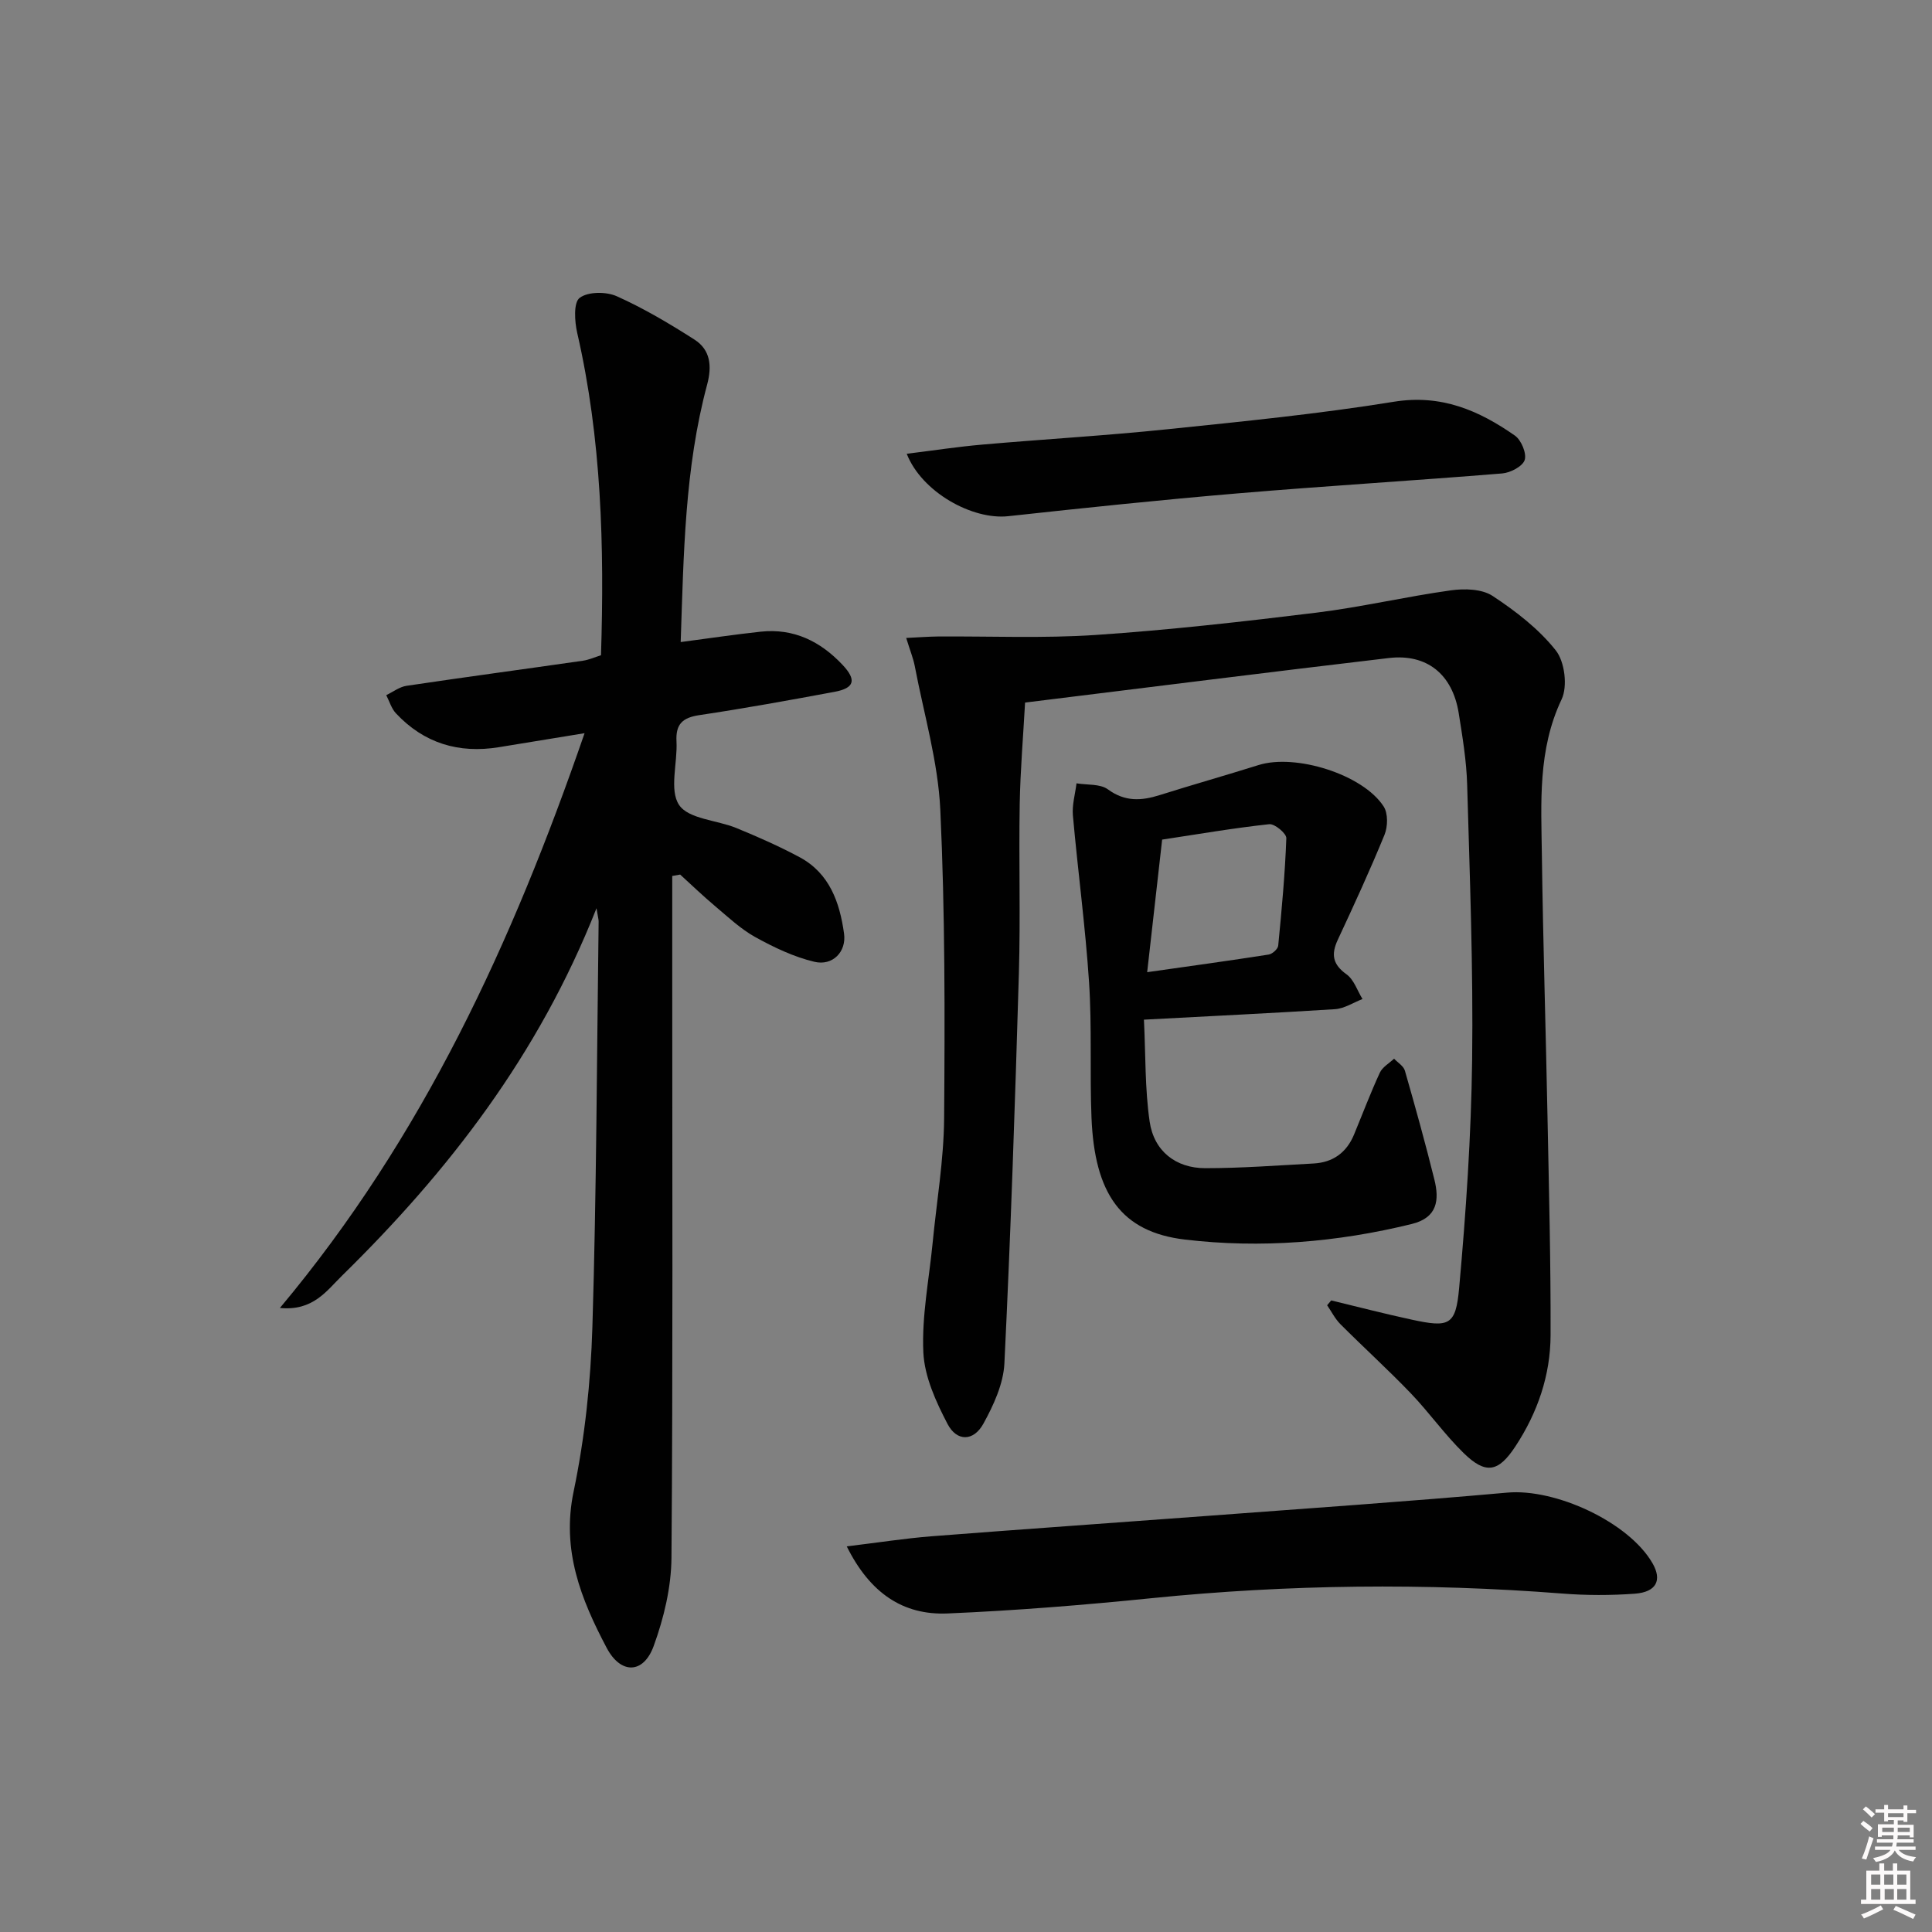 <svg enable-background="new 0 0 400 400" viewBox="0 0 400 400" xmlns="http://www.w3.org/2000/svg"><rect x="0" y="0" width="400" height="400" fill="#808080" stroke="none"/><path d="m385.2 377.6.6-.6c.6.4 1.3.9 1.9 1.5l-.6.7c-.8-.6-1.4-1.1-1.9-1.6zm.3 7.1c.6-1.4 1.1-2.9 1.5-4.5.3.1.6.3.9.4-.5 1.4-1 2.9-1.5 4.4l-.9-.2zm.2-10.1.6-.6c.7.5 1.3 1.1 1.9 1.6l-.7.7c-.6-.6-1.2-1.2-1.8-1.7zm8.4-.8h.8v.9h1.8v.7h-1.8v1.8h-.8v-.3h-1.2v.9h3.3v2.6h-.8v-.4h-2.5c0 .3 0 .6-.1.8h3.4v.7h-3.5c0 .3-.1.6-.1.8h4v.7h-3.5c.7.9 1.9 1.3 3.6 1.5-.2.2-.4.5-.6.9-1.9-.3-3.2-1.1-3.8-2.3-.5 1.1-1.8 2-3.9 2.4-.2-.3-.4-.5-.6-.8 1.9-.4 3.1-.9 3.6-1.7h-3.2v-.7h3.5c.1-.2.1-.5.2-.8h-3.3v-.7h3.4c0-.2 0-.5 0-.8h-2.4v.3h-.8v-2.6h3.3v-.9h-1.2v.3h-.8v-1.8h-1.8v-.7h1.8v-.9h.8v.9h3.2zm-4.4 5.5h2.4c0-.3 0-.6 0-.9h-2.4zm1.2-3.1h3.2v-.8h-3.2zm4.4 2.2h-2.4v.9h2.5v-.9z" fill="#fcfafa"/><path d="m389.2 385.8h.9v1.5h1.8v-1.5h.9v1.5h2.7v6h1.1v.9h-11.3v-.9h1.1v-6h2.7v-1.5zm.2 8.7.5.8c-1.2.6-2.5 1.3-4 1.9-.2-.3-.3-.6-.6-.8 1.6-.6 3-1.3 4.1-1.9zm-2-4.3h1.9v-2.1h-1.9zm0 3.1h1.9v-2.2h-1.9zm2.7-3.1h1.9v-2.1h-1.9zm.1 3.1h1.9v-2.2h-1.9zm2.3 1.3c1.4.6 2.7 1.2 4.1 1.8l-.5.9c-1.5-.7-2.8-1.4-4.1-1.9zm2.2-6.5h-1.9v2.1h1.9zm-1.9 5.2h1.9v-2.2h-1.9z" fill="#fcfafa"/><g fill="#010101"><path d="m123.5 188.04c-12 30.42-30.67 54.48-52.73 76.12-3.17 3.11-5.98 7.31-12.82 6.64 29.65-35.4 48.15-75.75 63.08-119-6.4 1.04-12.07 1.98-17.75 2.9-8.31 1.35-15.51-.82-21.3-7.01-.94-1-1.36-2.5-2.01-3.77 1.39-.66 2.73-1.71 4.19-1.93 12.15-1.81 24.33-3.44 36.49-5.19 1.28-.18 2.5-.74 3.78-1.14.71-22.58.11-44.8-4.92-66.72-.55-2.38-.79-6.3.5-7.27 1.73-1.31 5.5-1.32 7.7-.33 5.58 2.5 10.9 5.66 16.06 8.96 3.33 2.13 3.66 5.49 2.64 9.31-4.65 17.32-4.86 35.09-5.48 53.32 5.86-.77 11.21-1.57 16.58-2.15 6.82-.73 12.34 2 16.92 6.86 2.96 3.14 2.5 4.83-1.67 5.6-9.3 1.73-18.61 3.42-27.97 4.82-3.46.52-4.92 1.84-4.73 5.43.24 4.48-1.54 10.06.54 13.17 1.96 2.93 7.85 3.12 11.9 4.79 4.44 1.83 8.86 3.77 13.08 6.04 6.18 3.33 8.28 9.37 9.17 15.79.53 3.79-2.38 6.75-6.14 5.85-4.25-1.01-8.37-2.98-12.23-5.11-3.02-1.67-5.62-4.14-8.3-6.39-2.49-2.09-4.84-4.36-7.26-6.56-.54.1-1.09.2-1.64.29v21.68c0 39.83.15 79.66-.16 119.49-.05 6.13-1.58 12.49-3.69 18.28-2.12 5.8-6.82 5.87-9.73.35-5.31-10.05-9.38-20.21-6.84-32.35 2.33-11.16 3.54-22.7 3.89-34.11.85-27.96.92-55.95 1.29-83.93 0-.41-.14-.85-.44-2.73z"/><path d="m187.62 132.08c2.7-.13 4.6-.28 6.51-.3 10.92-.08 21.88.41 32.75-.32 15.24-1.03 30.45-2.75 45.62-4.61 9.35-1.15 18.58-3.33 27.92-4.63 2.8-.39 6.39-.29 8.59 1.15 4.8 3.16 9.57 6.83 13.1 11.29 1.85 2.33 2.48 7.43 1.21 10.12-4.97 10.47-4.23 21.42-4.09 32.34.24 17.98.81 35.95 1.16 53.92.3 15.14.69 30.28.64 45.42-.03 8.29-2.69 16.01-7.27 22.98-3.52 5.37-6.14 5.89-10.74 1.39-3.91-3.82-7.11-8.37-10.9-12.33-4.72-4.92-9.78-9.51-14.6-14.34-1.11-1.11-1.84-2.6-2.75-3.92.28-.33.56-.67.84-1 5.54 1.33 11.06 2.77 16.63 3.97 7.78 1.68 9.16 1.27 9.86-6.54 1.42-15.72 2.49-31.51 2.69-47.28.24-18.97-.49-37.95-1.03-56.92-.14-4.96-.97-9.92-1.75-14.83-1.29-8.03-6.57-12.34-14.49-11.4-24.9 2.93-49.78 6.08-75.29 9.22-.38 6.89-.98 13.97-1.11 21.06-.2 11.66.17 23.34-.17 34.99-.79 26.93-1.69 53.86-3 80.77-.21 4.24-2.24 8.65-4.35 12.48-2.03 3.68-5.49 3.75-7.42.06-2.4-4.6-4.77-9.78-5.01-14.81-.35-7.51 1.18-15.1 1.92-22.66.83-8.59 2.31-17.17 2.38-25.77.16-21.31.2-42.65-.79-63.93-.47-9.98-3.41-19.85-5.29-29.76-.31-1.6-.95-3.14-1.77-5.81z"/><path d="m236.84 211.11c.36 7.29.19 14.27 1.18 21.09.89 6.12 5.41 9.66 11.52 9.66 7.47 0 14.94-.57 22.4-.97 4.01-.21 6.84-2.24 8.39-5.97 1.77-4.28 3.41-8.62 5.35-12.83.54-1.17 1.94-1.95 2.95-2.9.77.82 1.97 1.52 2.24 2.49 2.15 7.48 4.23 14.98 6.1 22.52 1.05 4.23.66 7.9-4.67 9.21-15.48 3.81-31.27 5.09-46.97 3.23-13.27-1.57-18.72-9.56-19.35-25.28-.37-9.31.11-18.66-.5-27.95-.76-11.56-2.32-23.06-3.35-34.6-.19-2.17.48-4.42.75-6.63 2.2.37 4.89.07 6.5 1.25 3.55 2.6 6.94 2.38 10.74 1.18 6.79-2.14 13.65-4.08 20.44-6.21 7.68-2.41 21.62 1.93 25.91 8.57.93 1.43.87 4.17.18 5.86-3 7.34-6.32 14.55-9.68 21.75-1.41 3.03-1.06 5.09 1.82 7.15 1.53 1.1 2.23 3.37 3.3 5.11-1.89.73-3.75 1.97-5.69 2.1-12.89.82-25.8 1.43-39.56 2.17zm.67-9.83c9.16-1.3 17.17-2.4 25.16-3.65.76-.12 1.91-1.15 1.97-1.85.72-7.4 1.41-14.81 1.68-22.24.04-.98-2.42-3.03-3.54-2.9-7.38.8-14.7 2.06-22.17 3.19-1 8.93-1.99 17.61-3.1 27.45z"/><path d="m175.31 320.16c6.52-.79 12.02-1.65 17.55-2.09 18.71-1.46 37.43-2.75 56.14-4.15 21.03-1.58 42.07-3.01 63.07-4.89 9.93-.89 25.1 6.06 30.05 14.6 2.04 3.52.84 6-3.67 6.33-4.96.36-10 .36-14.96-.03-28.4-2.22-56.75-1.9-85.1.96-14.04 1.42-28.12 2.56-42.21 3.16-9.24.39-16.07-4.23-20.87-13.89z"/><path d="m187.73 93.95c5.55-.69 10.58-1.46 15.63-1.9 12.75-1.12 25.53-1.85 38.25-3.17 15.69-1.62 31.41-3.18 46.96-5.7 9.8-1.59 17.6 1.78 25.08 7.01 1.31.92 2.46 3.68 2.02 5.05-.43 1.32-2.95 2.64-4.65 2.78-18.21 1.49-36.46 2.58-54.66 4.12-15.89 1.34-31.75 3-47.6 4.73-7.43.82-17.92-4.97-21.03-12.92z"/></g></svg>